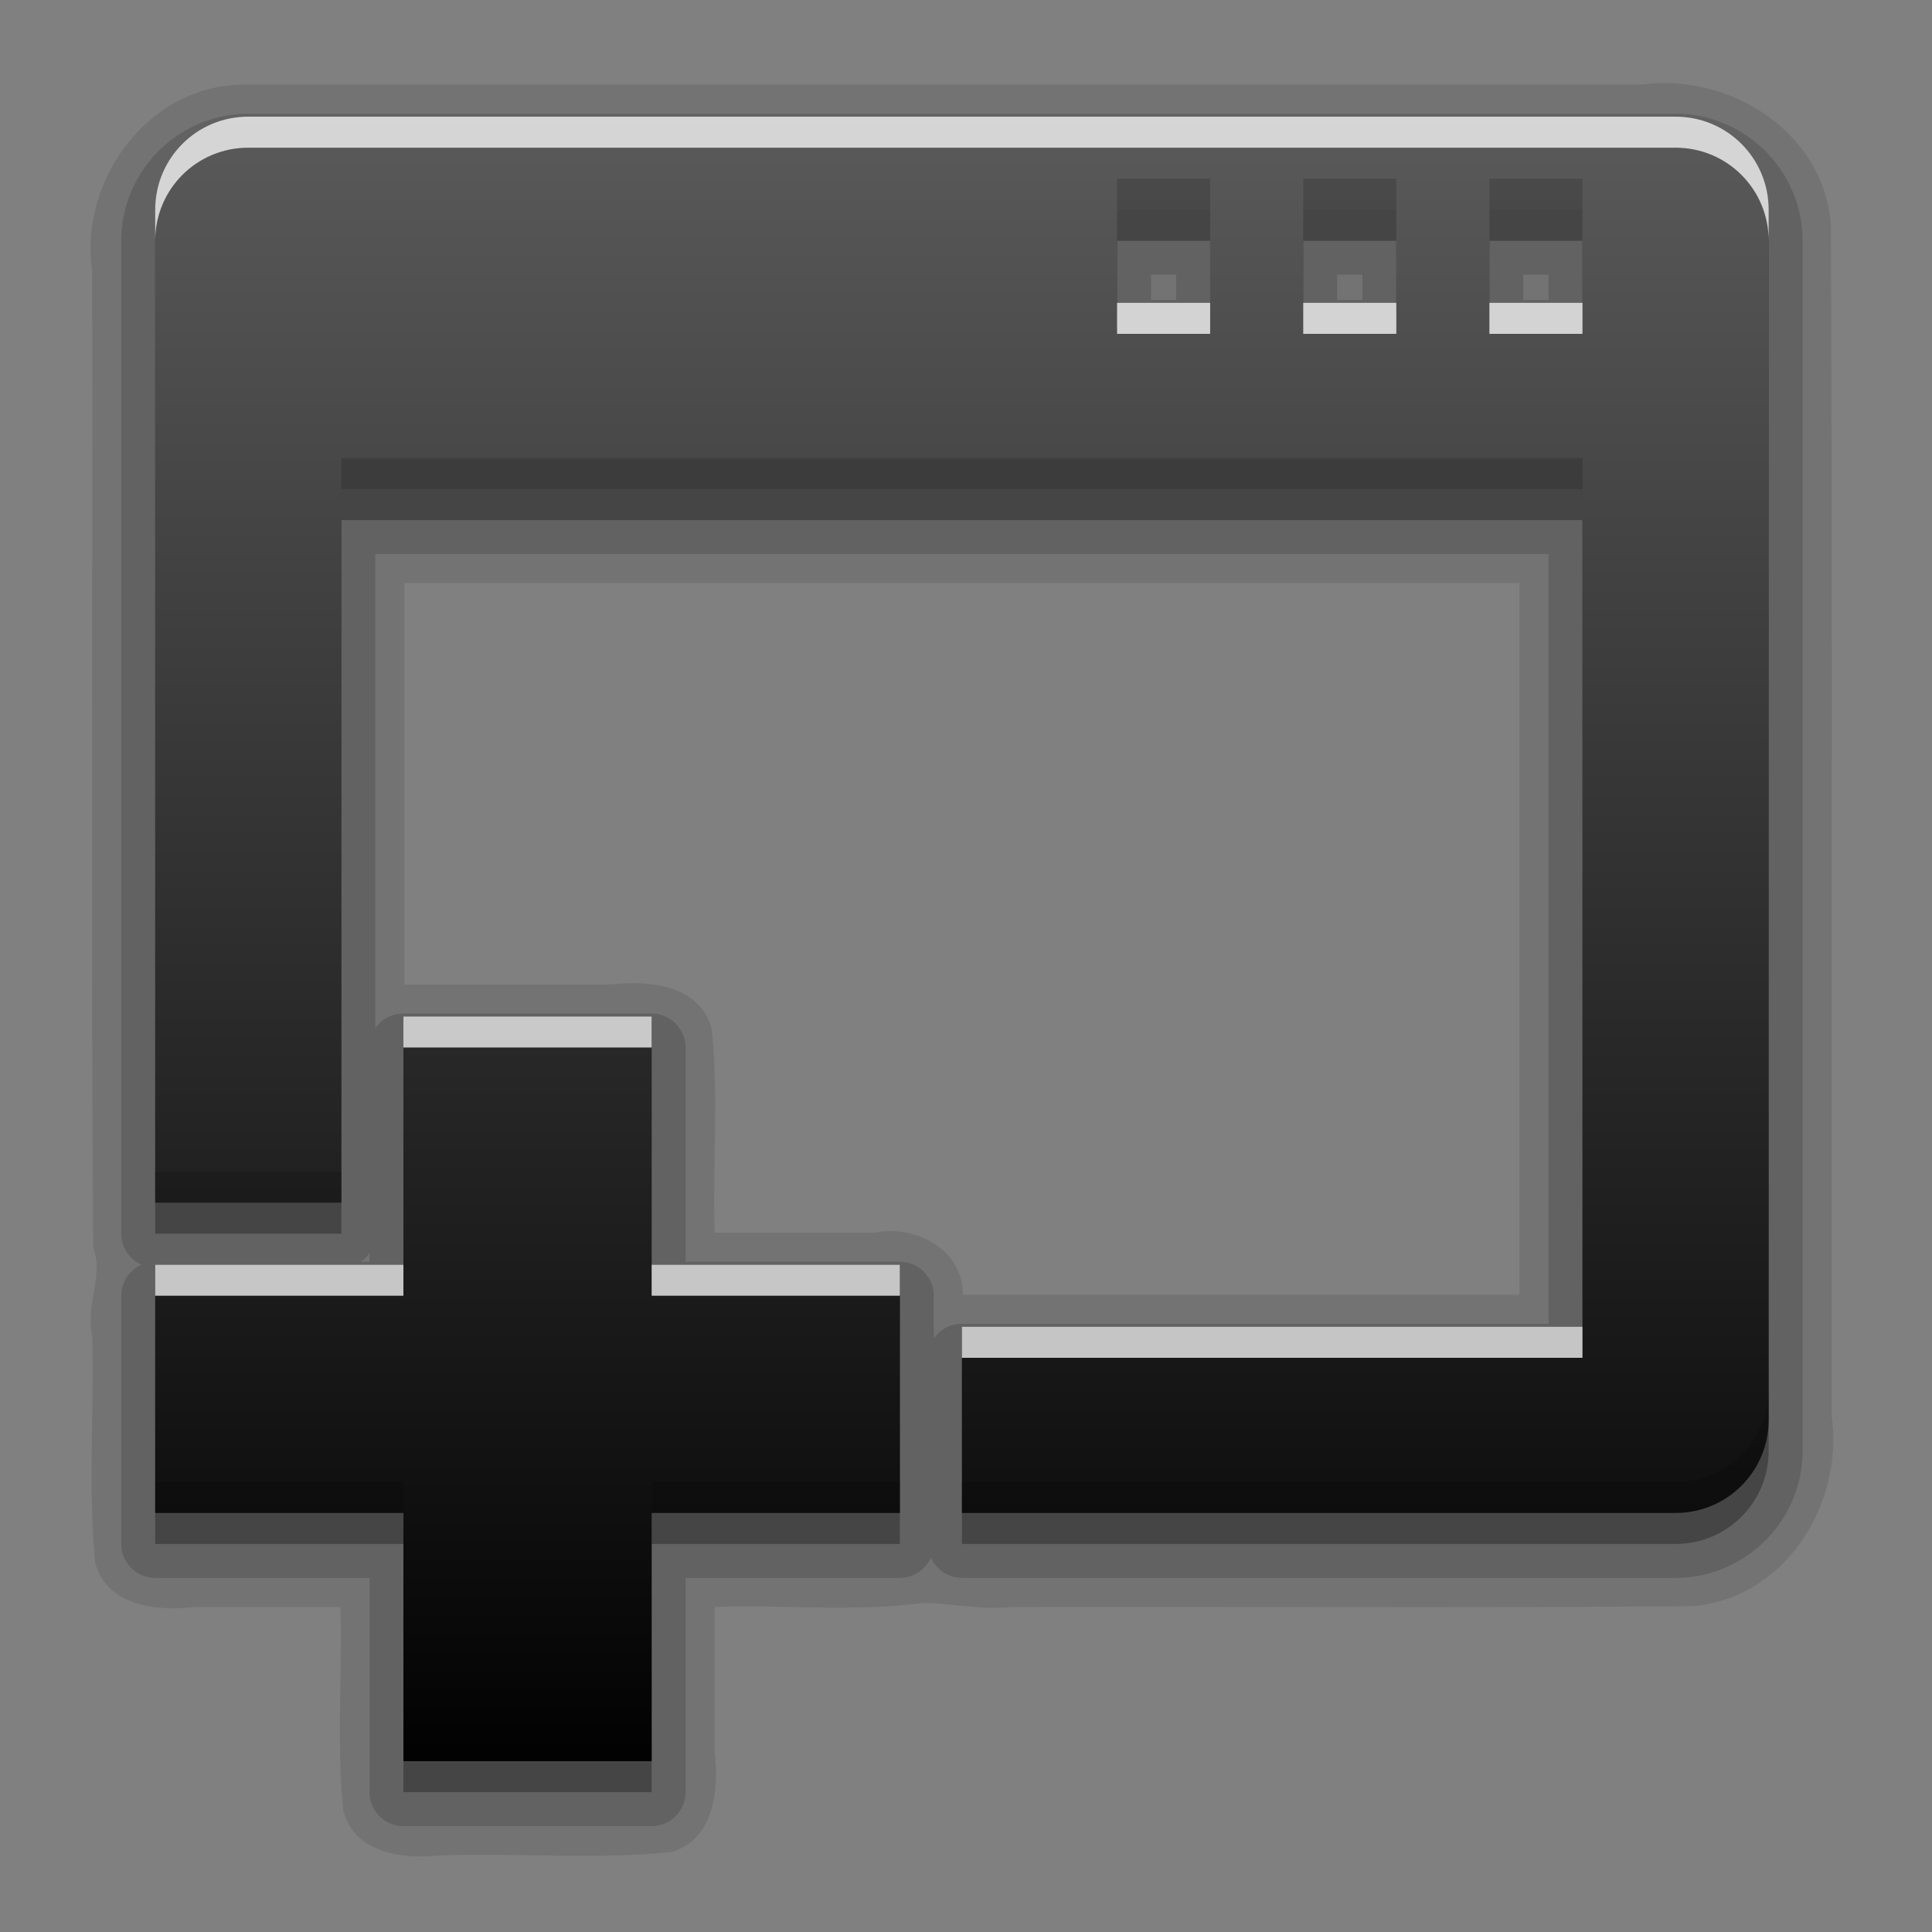 <?xml version="1.0" encoding="UTF-8" standalone="no"?>
<!-- Created with Inkscape (http://www.inkscape.org/) -->

<svg
   xmlns:dc="http://purl.org/dc/elements/1.1/"
   xmlns:cc="http://creativecommons.org/ns#"
   xmlns:rdf="http://www.w3.org/1999/02/22-rdf-syntax-ns#"
   xmlns:svg="http://www.w3.org/2000/svg"
   xmlns="http://www.w3.org/2000/svg"
   xmlns:xlink="http://www.w3.org/1999/xlink"
   xmlns:sodipodi="http://sodipodi.sourceforge.net/DTD/sodipodi-0.dtd"
   xmlns:inkscape="http://www.inkscape.org/namespaces/inkscape"
   version="1.0"
   width="256"
   height="256"
   id="svg2408"
   inkscape:version="0.48.3.1 r9886"
   sodipodi:docname="window-new.svg">
  <rect width="100%" height="100%" fill="#808080" stroke="none"/>
  <sodipodi:namedview
     pagecolor="#ffffff"
     bordercolor="#666666"
     borderopacity="1"
     objecttolerance="10"
     gridtolerance="10"
     guidetolerance="10"
     inkscape:pageopacity="0"
     inkscape:pageshadow="2"
     inkscape:window-width="1024"
     inkscape:window-height="572"
     id="namedview93"
     showgrid="false"
     inkscape:zoom="1.6367188"
     inkscape:cx="117.30788"
     inkscape:cy="128"
     inkscape:window-x="0"
     inkscape:window-y="28"
     inkscape:window-maximized="1"
     inkscape:current-layer="svg2408" />
  <defs
     id="defs2410">
    <linearGradient
       id="linearGradient3637">
      <stop
         id="stop3639"
         style="stop-color:#5a5a5a;stop-opacity:1;"
         offset="0" />
      <stop
         id="stop3641"
         style="stop-color:#000000;stop-opacity:1;"
         offset="1" />
    </linearGradient>
    <linearGradient
       x1="45.448"
       y1="92.54"
       x2="45.448"
       y2="7.017"
       id="ButtonShadow"
       gradientUnits="userSpaceOnUse"
       gradientTransform="scale(1.006,0.994)">
      <stop
         id="stop3750"
         style="stop-color:#000000;stop-opacity:1"
         offset="0" />
      <stop
         id="stop3752"
         style="stop-color:#000000;stop-opacity:0.588"
         offset="1" />
    </linearGradient>
    <linearGradient
       id="linearGradient3737">
      <stop
         id="stop3739"
         style="stop-color:#ffffff;stop-opacity:1"
         offset="0" />
      <stop
         id="stop3741"
         style="stop-color:#ffffff;stop-opacity:0"
         offset="1" />
    </linearGradient>
    <linearGradient
       id="linearGradient3700">
      <stop
         id="stop3702"
         style="stop-color:#2276c5;stop-opacity:1"
         offset="0" />
      <stop
         id="stop3704"
         style="stop-color:#68baf4;stop-opacity:1"
         offset="1" />
    </linearGradient>
    <filter
       color-interpolation-filters="sRGB"
       id="filter3174">
      <feGaussianBlur
         id="feGaussianBlur3176"
         stdDeviation="1.71" />
    </filter>
    <linearGradient
       x1="36.357"
       y1="6"
       x2="36.357"
       y2="63.893"
       id="linearGradient3188"
       xlink:href="#linearGradient3737"
       gradientUnits="userSpaceOnUse" />
    <filter
       x="-0.192"
       y="-0.192"
       width="1.384"
       height="1.384"
       color-interpolation-filters="sRGB"
       id="filter3794">
      <feGaussianBlur
         id="feGaussianBlur3796"
         stdDeviation="5.28" />
    </filter>
    <linearGradient
       x1="48"
       y1="20.221"
       x2="48"
       y2="138.661"
       id="linearGradient3613"
       xlink:href="#linearGradient3737"
       gradientUnits="userSpaceOnUse" />
    <radialGradient
       cx="48"
       cy="90.172"
       r="42"
       fx="48"
       fy="90.172"
       id="radialGradient3619"
       xlink:href="#linearGradient3737"
       gradientUnits="userSpaceOnUse"
       gradientTransform="matrix(1.157,0,0,0.996,-7.551,0.197)" />
    <clipPath
       id="clipPath3613">
      <rect
         width="84"
         height="84"
         rx="6"
         ry="6"
         x="6"
         y="6"
         id="rect3615"
         style="fill:#ffffff;fill-opacity:1;fill-rule:nonzero;stroke:none" />
    </clipPath>
    <linearGradient
       x1="48"
       y1="90"
       x2="48"
       y2="5.988"
       id="linearGradient2843"
       xlink:href="#linearGradient3700"
       gradientUnits="userSpaceOnUse"
       gradientTransform="translate(0,100)" />
    <clipPath
       id="clipPath3625">
      <path
         d="M 0,0 0,96 96,96 96,0 0,0 z m 12,6 72,0 c 3.324,0 6,2.676 6,6 l 0,72 c 0,3.324 -2.676,6 -6,6 L 12,90 C 8.676,90 6,87.324 6,84 L 6,12 C 6,8.676 8.676,6 12,6 z"
         inkscape:connector-curvature="0"
         id="path3627"
         style="fill:#ffffff;fill-opacity:1;stroke:none" />
    </clipPath>
    <linearGradient
       x1="44.512"
       y1="6"
       x2="44.512"
       y2="90.015"
       id="linearGradient3643"
       xlink:href="#linearGradient3637"
       gradientUnits="userSpaceOnUse" />
    <clipPath
       id="clipPath3649">
      <rect
         width="76"
         height="76"
         rx="4"
         ry="4"
         x="10"
         y="10"
         id="rect3651"
         style="fill:#ffffff;fill-opacity:1;fill-rule:nonzero;stroke:none" />
    </clipPath>
    <filter
       color-interpolation-filters="sRGB"
       id="filter3657">
      <feGaussianBlur
         id="feGaussianBlur3659"
         stdDeviation="1.14" />
    </filter>
    <linearGradient
       inkscape:collect="always"
       xlink:href="#linearGradient3637"
       id="linearGradient3829"
       gradientUnits="userSpaceOnUse"
       gradientTransform="matrix(13.278,0,0,11.381,-263.304,-43.799)"
       x1="24.81"
       y1="5.21"
       x2="24.81"
       y2="24.723" />
  </defs>
  <g
     id="layer2"
     style="display:none"
     transform="translate(0,160)">
    <rect
       width="86"
       height="85"
       rx="6"
       ry="6"
       x="5"
       y="7"
       clip-path="url(#clipPath3625)"
       id="rect3745"
       style="opacity:0.9;fill:url(#ButtonShadow);fill-opacity:1;fill-rule:nonzero;stroke:none;filter:url(#filter3174)" />
  </g>
  <g
     id="layer1"
     style="display:none"
     transform="translate(0,160)">
    <rect
       width="84"
       height="84"
       rx="6"
       ry="6"
       x="6"
       y="6"
       id="rect2419"
       style="opacity:0.8;fill:#000000;fill-opacity:1;fill-rule:nonzero;stroke:none" />
    <path
       d="m 14,10 c -2.216,0 -4,1.784 -4,4 l 0,68 c 0,2.216 1.784,4 4,4 l 68,0 c 2.216,0 4,-1.784 4,-4 l 0,-68 c 0,-2.216 -1.784,-4 -4,-4 l -68,0 z m 0,3.062 68,0 c 0.579,0 0.938,0.359 0.938,0.938 l 0,68 c 0,0.579 -0.359,0.938 -0.938,0.938 l -68,0 c -0.579,0 -0.938,-0.359 -0.938,-0.938 l 0,-68 c 0,-0.579 0.359,-0.938 0.938,-0.938 z"
       inkscape:connector-curvature="0"
       id="rect3726"
       style="opacity:0.08;fill:#000000;fill-opacity:1;fill-rule:nonzero;stroke:none" />
    <path
       d="M 12,6 C 8.676,6 6,8.676 6,12 l 0,72 c 0,3.324 2.676,6 6,6 l 72,0 c 3.324,0 6,-2.676 6,-6 L 90,12 C 90,8.676 87.324,6 84,6 L 12,6 z m 2,4 68,0 c 2.216,0 4,1.784 4,4 l 0,68 c 0,2.216 -1.784,4 -4,4 l -68,0 c -2.216,0 -4,-1.784 -4,-4 l 0,-68 c 0,-2.216 1.784,-4 4,-4 z"
       inkscape:connector-curvature="0"
       id="rect3629"
       style="fill:url(#linearGradient3643);fill-opacity:1;fill-rule:nonzero;stroke:none" />
    <path
       d="M 12,6 C 8.676,6 6,8.676 6,12 l 0,2 0,68 0,2 c 0,0.335 0.041,0.651 0.094,0.969 0.049,0.296 0.097,0.597 0.188,0.875 0.01,0.03 0.021,0.064 0.031,0.094 0.099,0.288 0.235,0.547 0.375,0.812 0.145,0.274 0.316,0.536 0.5,0.781 0.184,0.246 0.374,0.473 0.594,0.688 0.44,0.428 0.943,0.815 1.5,1.094 0.279,0.14 0.573,0.247 0.875,0.344 -0.256,-0.1 -0.487,-0.236 -0.719,-0.375 -0.007,-0.004 -0.024,0.004 -0.031,0 -0.032,-0.019 -0.062,-0.043 -0.094,-0.062 -0.12,-0.077 -0.231,-0.164 -0.344,-0.25 -0.106,-0.081 -0.213,-0.161 -0.312,-0.25 C 8.478,88.557 8.309,88.373 8.156,88.188 8.049,88.057 7.938,87.922 7.844,87.781 7.819,87.743 7.805,87.695 7.781,87.656 7.716,87.553 7.651,87.452 7.594,87.344 7.493,87.149 7.388,86.928 7.312,86.719 7.305,86.697 7.289,86.678 7.281,86.656 7.249,86.564 7.245,86.469 7.219,86.375 7.188,86.268 7.148,86.172 7.125,86.062 7.052,85.721 7,85.364 7,85 L 7,83 7,15 7,13 C 7,10.218 9.218,8 12,8 l 2,0 68,0 2,0 c 2.782,0 5,2.218 5,5 l 0,2 0,68 0,2 c 0,0.364 -0.052,0.721 -0.125,1.062 -0.044,0.207 -0.088,0.398 -0.156,0.594 -0.008,0.022 -0.023,0.041 -0.031,0.062 -0.063,0.174 -0.138,0.367 -0.219,0.531 -0.042,0.083 -0.079,0.17 -0.125,0.25 -0.055,0.097 -0.127,0.188 -0.188,0.281 -0.094,0.141 -0.205,0.276 -0.312,0.406 -0.143,0.174 -0.303,0.347 -0.469,0.5 -0.011,0.01 -0.02,0.021 -0.031,0.031 -0.138,0.126 -0.285,0.234 -0.438,0.344 -0.103,0.073 -0.204,0.153 -0.312,0.219 -0.007,0.004 -0.024,-0.004 -0.031,0 -0.232,0.139 -0.463,0.275 -0.719,0.375 0.302,-0.097 0.596,-0.204 0.875,-0.344 0.557,-0.279 1.06,-0.666 1.5,-1.094 0.22,-0.214 0.409,-0.442 0.594,-0.688 0.184,-0.246 0.355,-0.508 0.5,-0.781 0.14,-0.265 0.276,-0.525 0.375,-0.812 0.01,-0.031 0.021,-0.063 0.031,-0.094 0.09,-0.278 0.139,-0.579 0.188,-0.875 C 89.959,84.651 90,84.335 90,84 l 0,-2 0,-68 0,-2 C 90,8.676 87.324,6 84,6 L 12,6 z"
       inkscape:connector-curvature="0"
       id="rect3728"
       style="fill:url(#linearGradient3188);fill-opacity:1;fill-rule:nonzero;stroke:none" />
    <path
       d="M 12,90 C 8.676,90 6,87.324 6,84 L 6,82 6,14 6,12 c 0,-0.335 0.041,-0.651 0.094,-0.969 0.049,-0.296 0.097,-0.597 0.188,-0.875 C 6.291,10.126 6.302,10.093 6.312,10.062 6.411,9.775 6.547,9.515 6.688,9.25 6.832,8.976 7.003,8.714 7.188,8.469 7.372,8.223 7.561,7.995 7.781,7.781 8.221,7.353 8.724,6.967 9.281,6.688 9.56,6.548 9.855,6.441 10.156,6.344 9.9,6.444 9.67,6.58 9.438,6.719 c -0.007,0.004 -0.024,-0.004 -0.031,0 -0.032,0.019 -0.062,0.043 -0.094,0.062 -0.12,0.077 -0.231,0.164 -0.344,0.25 -0.106,0.081 -0.213,0.161 -0.312,0.25 C 8.478,7.443 8.309,7.627 8.156,7.812 8.049,7.943 7.938,8.078 7.844,8.219 7.819,8.257 7.805,8.305 7.781,8.344 7.716,8.447 7.651,8.548 7.594,8.656 7.493,8.851 7.388,9.072 7.312,9.281 7.305,9.303 7.289,9.322 7.281,9.344 7.249,9.436 7.245,9.531 7.219,9.625 7.188,9.732 7.148,9.828 7.125,9.938 7.052,10.279 7,10.636 7,11 l 0,2 0,68 0,2 c 0,2.782 2.218,5 5,5 l 2,0 68,0 2,0 c 2.782,0 5,-2.218 5,-5 l 0,-2 0,-68 0,-2 C 89,10.636 88.948,10.279 88.875,9.938 88.831,9.731 88.787,9.54 88.719,9.344 88.711,9.322 88.695,9.303 88.688,9.281 88.625,9.108 88.549,8.914 88.469,8.75 88.427,8.667 88.39,8.58 88.344,8.5 88.289,8.403 88.217,8.312 88.156,8.219 88.062,8.078 87.951,7.943 87.844,7.812 87.701,7.638 87.541,7.466 87.375,7.312 87.364,7.302 87.355,7.291 87.344,7.281 87.205,7.156 87.059,7.047 86.906,6.938 86.804,6.864 86.702,6.784 86.594,6.719 c -0.007,-0.004 -0.024,0.004 -0.031,0 -0.232,-0.139 -0.463,-0.275 -0.719,-0.375 0.302,0.097 0.596,0.204 0.875,0.344 0.557,0.279 1.06,0.666 1.5,1.094 0.22,0.214 0.409,0.442 0.594,0.688 0.184,0.246 0.355,0.508 0.5,0.781 0.14,0.265 0.276,0.525 0.375,0.812 0.01,0.031 0.021,0.063 0.031,0.094 0.09,0.278 0.139,0.579 0.188,0.875 C 89.959,11.349 90,11.665 90,12 l 0,2 0,68 0,2 c 0,3.324 -2.676,6 -6,6 l -72,0 z"
       inkscape:connector-curvature="0"
       id="path3615"
       style="opacity:0.6;fill:url(#radialGradient3619);fill-opacity:1;fill-rule:nonzero;stroke:none" />
    <rect
       width="84"
       height="84"
       rx="6"
       ry="6"
       x="6"
       y="106"
       id="rect2841"
       style="fill:url(#linearGradient2843);fill-opacity:1;fill-rule:nonzero;stroke:none" />
    <rect
       width="76"
       height="76"
       rx="4"
       ry="4"
       x="10"
       y="110"
       id="rect3634"
       style="fill:#ff0000;fill-opacity:1;fill-rule:nonzero;stroke:none" />
    <path
       d="m 14,9 c -2.753,0 -5,2.247 -5,5 l 0,68 c 0,2.753 2.247,5 5,5 l 68,0 c 2.753,0 5,-2.247 5,-5 L 87,14 C 87,11.247 84.753,9 82,9 L 14,9 z m 0,2 68,0 c 1.679,0 3,1.321 3,3 l 0,68 c 0,1.679 -1.321,3 -3,3 l -68,0 c -1.679,0 -3,-1.321 -3,-3 l 0,-68 c 0,-1.679 1.321,-3 3,-3 z"
       inkscape:connector-curvature="0"
       transform="translate(-110,0)"
       clip-path="url(#clipPath3649)"
       id="rect3647"
       style="font-size:medium;font-style:normal;font-variant:normal;font-weight:normal;font-stretch:normal;text-indent:0;text-align:start;text-decoration:none;line-height:normal;letter-spacing:normal;word-spacing:normal;text-transform:none;direction:ltr;block-progression:tb;writing-mode:lr-tb;text-anchor:start;color:#000000;fill:#000000;fill-opacity:1;stroke:none;stroke-width:2;marker:none;visibility:visible;display:inline;overflow:visible;filter:url(#filter3657);enable-background:accumulate;font-family:Abandoned Bitplane;-inkscape-font-specification:Abandoned Bitplane" />
    <path
       d="m 14.089,10 c -2.216,0 -4,1.784 -4,4 l 0,68 c 0,2.216 1.784,4 4,4 l 68,0 c 2.216,0 4,-1.784 4,-4 l 0,-68 c 0,-2.216 -1.784,-4 -4,-4 l -68,0 z m 0,2 68,0 c 1.14,0 2,0.86 2,2 l 0,68 c 0,1.14 -0.86,2 -2,2 l -68,0 c -1.14,0 -2,-0.86 -2,-2 l 0,-68 c 0,-1.14 0.86,-2 2,-2 z"
       inkscape:connector-curvature="0"
       id="path3709"
       style="opacity:0.16;fill:#000000;fill-opacity:1;fill-rule:nonzero;stroke:none" />
    <path
       d="m 14,10 c -2.216,0 -4,1.784 -4,4 l 0,68 c 0,2.216 1.784,4 4,4 l 68,0 c 2.216,0 4,-1.784 4,-4 l 0,-68 c 0,-2.216 -1.784,-4 -4,-4 l -68,0 z m 0,1 68,0 c 1.674,0 3,1.326 3,3 l 0,68 c 0,1.674 -1.326,3 -3,3 l -68,0 c -1.674,0 -3,-1.326 -3,-3 l 0,-68 c 0,-1.674 1.326,-3 3,-3 z"
       inkscape:connector-curvature="0"
       id="path3707"
       style="opacity:0.36;fill:#000000;fill-opacity:1;fill-rule:nonzero;stroke:none" />
  </g>
  <g
     id="layer5"
     style="display:none"
     transform="translate(0,160)">
    <rect
       width="66"
       height="66"
       rx="12"
       ry="12"
       x="15"
       y="15"
       clip-path="url(#clipPath3613)"
       id="rect3171"
       style="opacity:0.1;fill:url(#linearGradient3613);fill-opacity:1;fill-rule:nonzero;stroke:#ffffff;stroke-width:0.5;stroke-linecap:round;stroke-linejoin:miter;stroke-miterlimit:4;stroke-opacity:1;stroke-dasharray:none;stroke-dashoffset:0;filter:url(#filter3794)" />
  </g>
  <g
     id="g3821"
     transform="translate(0.083,-0.074)">
    <path
       d="M 32.815,11.292 C 19.977,10.905 10.347,23.68 12.13,35.924 c 0.086,43.134 -0.172,86.309 0.128,129.417 1.424,3.623 -1.01,7.631 -0.128,11.686 0.281,10 -0.549,20.167 0.385,30.07 1.523,5.801 8.212,6.514 13.228,5.91 6.426,0 12.852,0 19.278,0 0.278,8.971 -0.544,18.107 0.385,26.981 1.523,5.801 8.212,6.514 13.228,5.91 10,-0.282 20.167,0.549 30.07,-0.385 5.801,-1.523 6.514,-8.212 5.91,-13.228 0,-6.426 0,-12.852 0,-19.278 9.139,-0.334 18.491,0.675 27.495,-0.514 3.586,-0.06 7.841,0.974 11.846,0.514 30.029,-0.071 60.065,0.142 90.09,-0.107 12.372,-0.907 20.23,-13.518 18.58,-25.182 -0.071,-52.614 0.143,-105.236 -0.107,-157.845 -0.907,-12.372 -13.518,-20.23 -25.182,-18.58 -61.507,0 -123.013,0 -184.52,0 z m 20.685,66.039 c 49.251,0 98.502,0 147.753,0 0,31.435 0,62.87 0,94.305 -24.583,0 -49.165,0 -73.748,0 0.087,-5.93 -6.286,-9.349 -11.64,-8.223 -7.084,0 -14.167,0 -21.251,0 -0.278,-8.971 0.544,-18.107 -0.385,-26.981 -1.523,-5.801 -8.212,-6.514 -13.228,-5.91 -9.167,0 -18.334,0 -27.5,0 0,-17.73 0,-35.461 0,-53.191 z"
       inkscape:connector-curvature="0"
       id="path3896"
       style="opacity:0.1;fill:#000000;fill-opacity:1;stroke:none;display:inline" />
    <path
       d="m 32.815,15.146 c -9.254,0 -16.831,7.577 -16.831,16.831 l 0,131.565 a 4.511,4.511 0 0 0 2.698,4.111 4.511,4.511 0 0 0 -2.698,4.111 l 0,32.891 a 4.511,4.511 0 0 0 4.497,4.497 l 28.394,0 0,28.394 a 4.511,4.511 0 0 0 4.497,4.497 l 32.891,0 a 4.511,4.511 0 0 0 4.497,-4.497 l 0,-28.394 28.394,0 a 4.511,4.511 0 0 0 4.111,-2.698 4.511,4.511 0 0 0 4.111,2.698 l 94.562,0 c 9.254,0 16.831,-7.577 16.831,-16.831 l 0,-160.344 c 0,-9.254 -7.577,-16.831 -16.831,-16.831 l -189.124,0 z m 119.616,21.328 3.341,0 0,3.341 -3.341,0 0,-3.341 z m 24.668,0 3.341,0 0,3.341 -3.341,0 0,-3.341 z m 24.668,0 3.341,0 0,3.341 -3.341,0 0,-3.341 z m -152.121,37.003 155.462,0 0,102.014 -77.731,0 a 4.511,4.511 0 0 0 -3.726,1.927 l 0,-5.653 a 4.511,4.511 0 0 0 -4.497,-4.497 l -28.394,0 0,-28.394 a 4.511,4.511 0 0 0 -4.497,-4.497 l -32.891,0 a 4.511,4.511 0 0 0 -3.726,1.927 l 0,-62.827 z m -0.771,92.635 0,1.156 -1.156,0 a 4.511,4.511 0 0 0 1.156,-1.156 z"
       id="path3892"
       style="opacity:0.15;fill:#000000;fill-opacity:1;stroke:none;display:inline"
       inkscape:connector-curvature="0" />
    <path
       d="m 32.815,19.643 c -6.833,0 -12.334,5.501 -12.334,12.334 l 0,131.565 24.668,0 0,-94.562 164.456,0 0,111.008 -82.228,0 0,24.668 94.562,0 c 6.833,0 12.334,-5.501 12.334,-12.334 l 0,-160.344 c 0,-6.833 -5.501,-12.334 -12.334,-12.334 z m 115.119,12.334 12.334,0 0,12.334 -12.334,0 z m 24.668,0 12.334,0 0,12.334 -12.334,0 z m 24.668,0 12.334,0 0,12.334 -12.334,0 z M 53.372,138.873 l 0,32.891 -32.891,0 0,32.891 32.891,0 0,32.891 32.891,0 0,-32.891 32.891,0 0,-32.891 -32.891,0 0,-32.891 z"
       inkscape:connector-curvature="0"
       id="path3886"
       style="opacity:0.3;fill:#000000;fill-opacity:1;stroke:none;display:inline" />
    <path
       d="m 32.815,15.532 c -6.833,0 -12.334,5.501 -12.334,12.334 l 0,131.565 24.668,0 0,-94.562 164.456,0 0,111.008 -82.228,0 0,24.668 94.562,0 c 6.833,0 12.334,-5.501 12.334,-12.334 l 0,-160.344 c 0,-6.833 -5.501,-12.334 -12.334,-12.334 z m 115.119,12.334 12.334,0 0,12.334 -12.334,0 z m 24.668,0 12.334,0 0,12.334 -12.334,0 z m 24.668,0 12.334,0 0,12.334 -12.334,0 z M 53.372,134.762 l 0,32.891 -32.891,0 0,32.891 32.891,0 0,32.891 32.891,0 0,-32.891 32.891,0 0,-32.891 -32.891,0 0,-32.891 z"
       inkscape:connector-curvature="0"
       id="Symbol"
       style="fill:url(#linearGradient3829);fill-opacity:1;stroke:none;display:inline" />
    <path
       d="m 32.815,15.532 c -6.833,0 -12.334,5.501 -12.334,12.334 l 0,4.111 c 0,-6.833 5.501,-12.334 12.334,-12.334 l 189.124,0 c 6.833,0 12.334,5.501 12.334,12.334 l 0,-4.111 c 0,-6.833 -5.501,-12.334 -12.334,-12.334 l -189.124,0 z m 115.119,24.668 0,4.111 12.334,0 0,-4.111 -12.334,0 z m 24.668,0 0,4.111 12.334,0 0,-4.111 -12.334,0 z m 24.668,0 0,4.111 12.334,0 0,-4.111 -12.334,0 z m -143.899,94.562 0,4.111 32.891,0 0,-4.111 -32.891,0 z m -32.891,32.891 0,4.111 32.891,0 0,-4.111 -32.891,0 z m 65.782,0 0,4.111 32.891,0 0,-4.111 -32.891,0 z m 41.114,8.223 0,4.111 82.228,0 0,-4.111 -82.228,0 z"
       inkscape:connector-curvature="0"
       id="path3868"
       style="opacity:0.75;fill:#ffffff;fill-opacity:1;stroke:none;display:inline" />
    <path
       d="m 147.934,23.754 0,4.111 12.334,0 0,-4.111 -12.334,0 z m 24.668,0 0,4.111 12.334,0 0,-4.111 -12.334,0 z m 24.668,0 0,4.111 12.334,0 0,-4.111 -12.334,0 z m -152.121,37.003 0,4.111 164.456,0 0,-4.111 -164.456,0 z m -24.668,94.562 0,4.111 24.668,0 0,-4.111 -24.668,0 z m 213.792,28.78 c 0,6.833 -5.501,12.334 -12.334,12.334 l -94.562,0 0,4.111 94.562,0 c 6.833,0 12.334,-5.501 12.334,-12.334 l 0,-4.111 z m -213.792,12.334 0,4.111 32.891,0 0,-4.111 -32.891,0 z m 65.782,0 0,4.111 32.891,0 0,-4.111 -32.891,0 z m -32.891,32.891 0,4.111 32.891,0 0,-4.111 -32.891,0 z"
       inkscape:connector-curvature="0"
       id="path3877"
       style="opacity:0.15;fill:#000000;fill-opacity:1;stroke:none;display:inline" />
  </g>
</svg>
